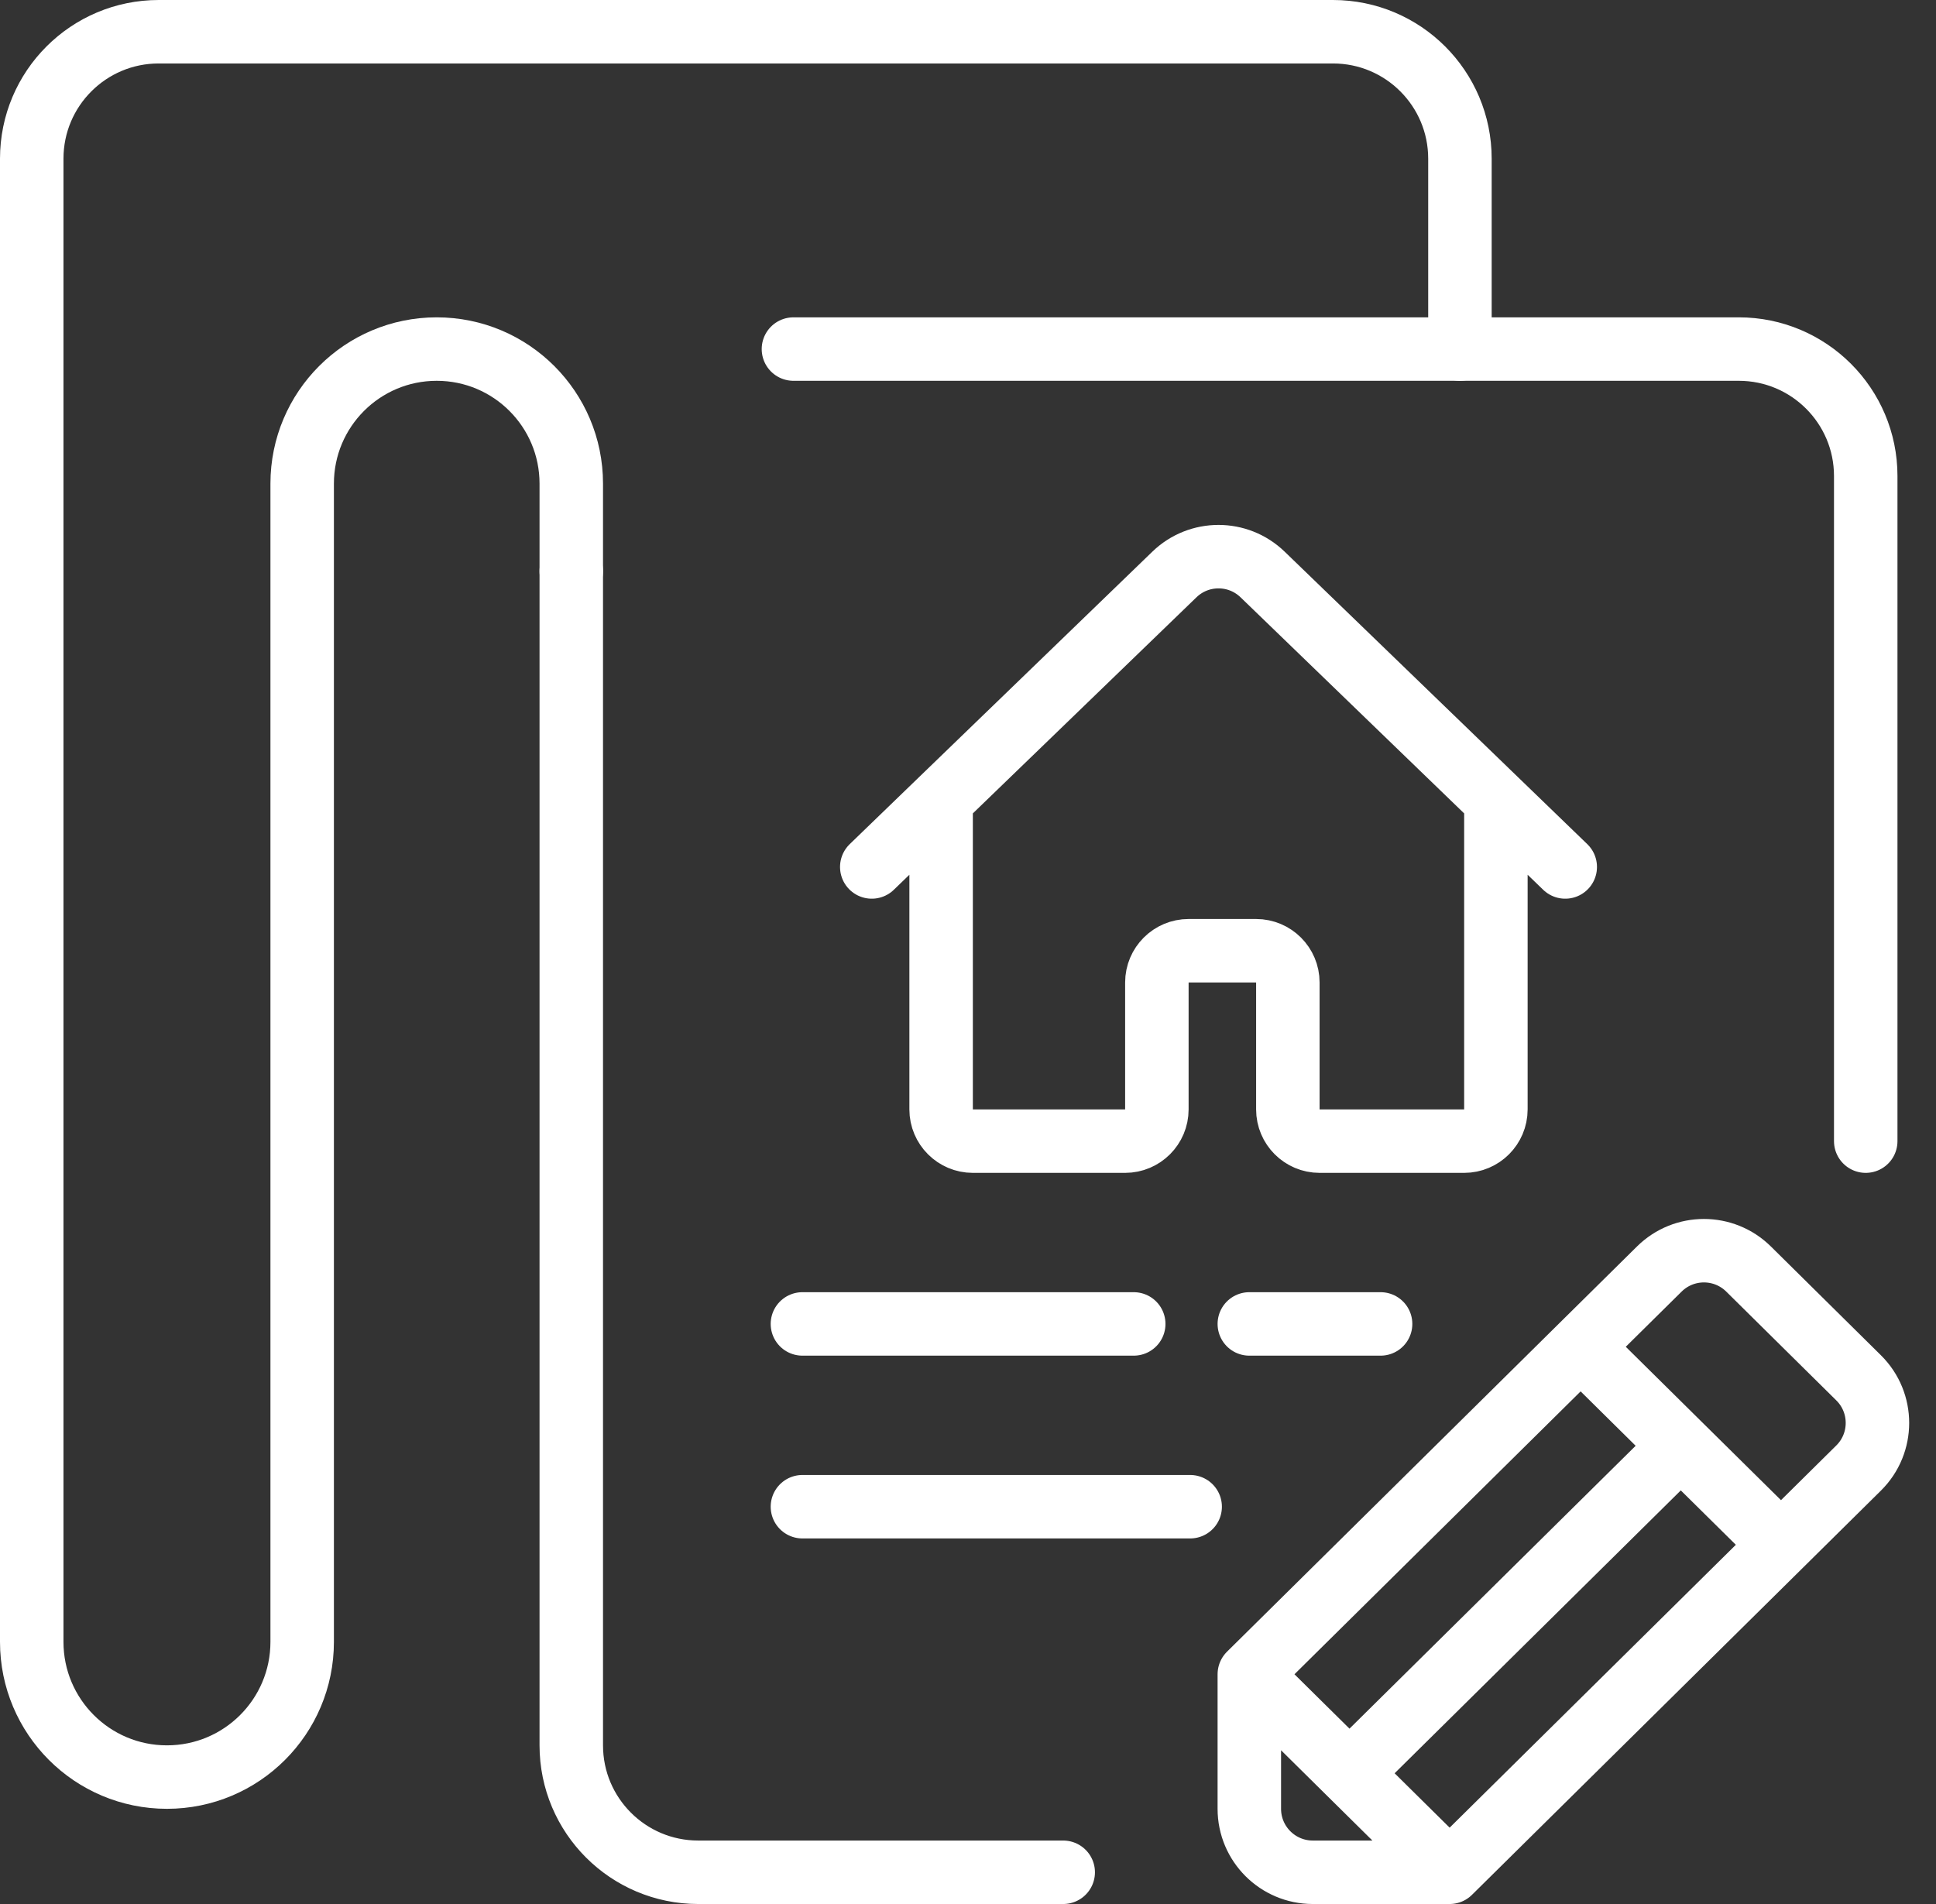 <svg width="61" height="60" viewBox="0 0 61 60" fill="none" xmlns="http://www.w3.org/2000/svg">
<rect x="0" y="0" width="61" height="60" fill="#333333" stroke="none"/>
<path d="M46 11V5C46 2.791 44.209 1 42 1H5C2.791 1 1 2.791 1 5L1 51.74C1 54.093 2.907 56 5.26 56V56C7.613 56 9.521 54.093 9.521 51.74V15.24C9.521 12.898 11.419 11 13.76 11V11C16.102 11 18 12.898 18 15.24V18" stroke="white" stroke-width="2" stroke-linecap="round" stroke-linejoin="round"/>
<path d="M39.364 52.76V57C39.364 58.105 40.26 59 41.364 59H45.676M39.364 52.76L49.803 42.44M39.364 52.76L42.52 55.88M45.676 59L56.116 48.68M45.676 59L42.52 55.88M49.803 42.44L52.282 39.99C53.061 39.22 54.315 39.22 55.094 39.99L58.561 43.418C59.353 44.2 59.353 45.48 58.561 46.262L56.116 48.68M49.803 42.44L52.959 45.56M56.116 48.68L52.959 45.56M42.52 55.88L52.959 45.56M33.5 59H22C19.791 59 18 57.209 18 55V18M58.786 35.96V15C58.786 12.791 56.995 11 54.786 11H25M25.283 47.48H37.5M25.283 41.72H35.722M39.364 41.72H43.5M27.468 27.32L29.653 25.208M49.318 27.32L47.133 25.208M29.653 25.208L37.003 18.104C37.778 17.354 39.008 17.354 39.783 18.104L47.133 25.208M29.653 25.208V34.96C29.653 35.512 30.101 35.96 30.653 35.96H35.451C36.003 35.96 36.451 35.512 36.451 34.96V30.96C36.451 30.408 36.899 29.96 37.451 29.96H39.578C40.13 29.96 40.578 30.408 40.578 30.96V34.96C40.578 35.512 41.026 35.96 41.578 35.96H46.133C46.685 35.96 47.133 35.512 47.133 34.96V25.208" stroke="white" stroke-width="2" stroke-linecap="round" stroke-linejoin="round"/>
</svg>
